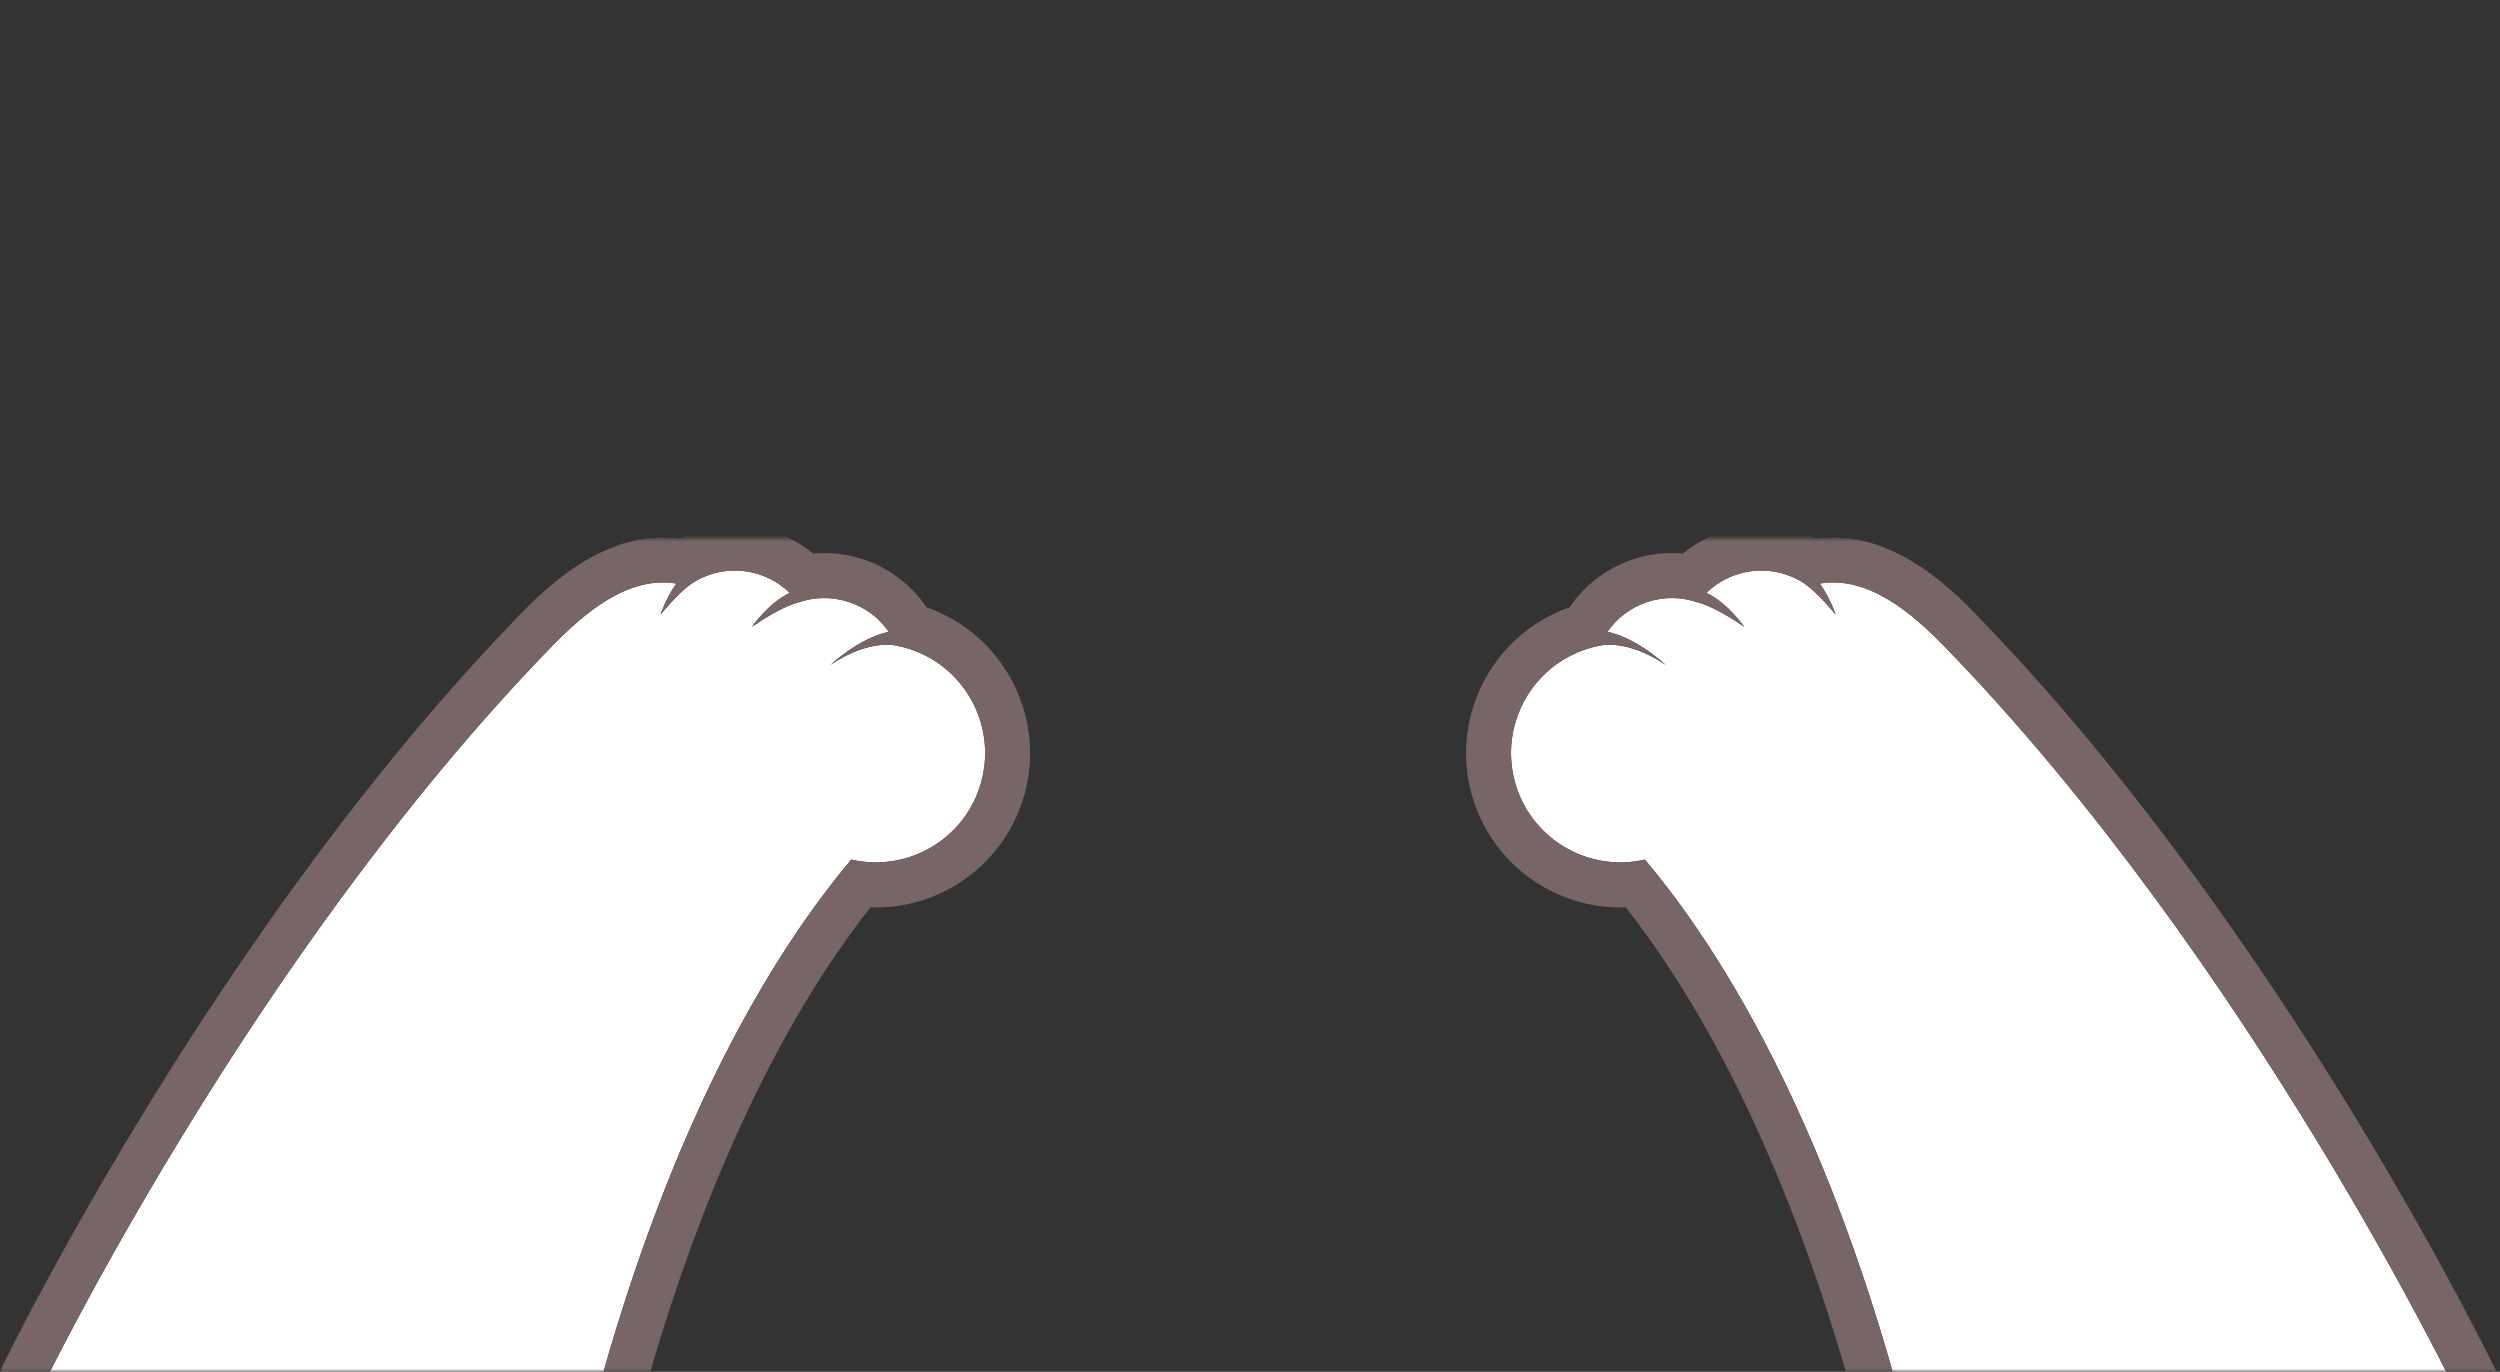 <svg width="390" height="214" viewBox="0 0 390 214" fill="none" xmlns="http://www.w3.org/2000/svg">
<rect x="0" y="0" width="390" height="214" fill="#333333" stroke="none"/>
<mask id="mask0_970_4257" style="mask-type:alpha" maskUnits="userSpaceOnUse" x="0" y="84" width="390" height="130">
<rect y="84" width="390" height="130" fill="white"/>
</mask>
<g mask="url(#mask0_970_4257)">
<path d="M247.503 101.244C248.182 101.022 248.861 100.852 249.539 100.723C249.539 100.723 253.694 99.571 259.832 103.719C259.832 103.719 255.414 99.535 250.745 98.558C252.219 96.434 254.373 94.755 257.024 93.894C259.686 93.028 262.431 93.134 264.888 93.988C264.888 93.988 267.399 94.509 272.086 97.78C272.086 97.78 269.564 94.082 266.199 92.49C267.504 91.22 269.107 90.214 270.956 89.611C274.614 88.423 278.417 89.043 281.419 90.975C282.244 91.542 283.877 92.888 286.364 95.878C286.364 95.878 285.586 93.491 283.889 91.033C291.431 89.775 298.26 95.627 303.421 100.94C351.048 149.977 383.601 217.996 383.601 217.996L302.59 244.346C290.167 182.822 270.085 150.094 256.602 134.095C248.077 136.061 239.317 131.222 236.555 122.749C233.641 113.79 238.538 104.164 247.503 101.25V101.244Z" fill="white"/>
<path d="M244.864 94.725C245.912 93.186 247.17 91.811 248.598 90.641C248.802 90.471 249.007 90.313 249.218 90.149C249.85 89.675 250.511 89.237 251.202 88.839C252.348 88.177 253.571 87.633 254.853 87.218C255.169 87.118 255.485 87.019 255.801 86.937C256.117 86.855 256.433 86.773 256.755 86.703C257.071 86.632 257.393 86.574 257.714 86.521C259.318 86.258 260.939 86.2 262.548 86.346C264.385 84.842 266.492 83.683 268.792 82.94C269.096 82.841 269.4 82.753 269.704 82.671C274.28 81.43 279.149 81.928 283.362 84.017C285.586 83.713 287.722 83.812 289.758 84.198C290.776 84.391 291.765 84.655 292.725 84.977C293.685 85.298 294.621 85.679 295.522 86.1C296.125 86.381 296.71 86.679 297.277 86.995C297.845 87.311 298.407 87.639 298.945 87.984C299.214 88.154 299.483 88.329 299.747 88.505C303.679 91.132 306.704 94.246 308.472 96.065C317.863 105.738 326.664 116.136 334.681 126.482C336.682 129.069 338.643 131.655 340.544 134.218C343.084 137.641 345.53 141.041 347.871 144.382C349.041 146.056 350.194 147.712 351.317 149.35C353.564 152.627 355.706 155.84 357.742 158.947C358.761 160.504 359.75 162.031 360.709 163.535C361.189 164.284 361.663 165.027 362.131 165.764C363.998 168.708 365.747 171.534 367.38 174.214C381.494 197.381 389.605 214.269 389.944 214.977L393.402 222.203L296.593 250.104L295.715 245.745C290.279 218.821 282.847 195.058 273.625 175.103C272.109 171.821 270.553 168.655 268.955 165.612C268.16 164.091 267.352 162.599 266.533 161.136C265.714 159.673 264.889 158.239 264.052 156.841C263.215 155.442 262.372 154.073 261.518 152.733C260.664 151.393 259.803 150.088 258.932 148.812C257.194 146.261 255.415 143.838 253.612 141.55C251.968 141.609 250.33 141.498 248.715 141.222C248.176 141.129 247.644 141.018 247.111 140.889C244.987 140.374 242.921 139.566 240.979 138.472C239.329 137.548 237.807 136.436 236.444 135.178C235.9 134.674 235.373 134.148 234.881 133.592C232.646 131.111 230.937 128.173 229.884 124.932C225.829 112.462 232.541 99.026 244.87 94.737L244.864 94.725ZM236.555 122.749C239.311 131.228 248.077 136.067 256.603 134.095C269.868 149.836 289.524 181.769 301.988 241.391L383.554 217.879C382.132 214.93 349.983 148.871 303.439 100.946C298.278 95.632 291.449 89.781 283.906 91.039C285.603 93.496 286.382 95.884 286.382 95.884C283.895 92.894 282.262 91.548 281.437 90.98C278.435 89.055 274.632 88.429 270.974 89.617C269.125 90.22 267.522 91.22 266.217 92.496C269.576 94.088 272.104 97.786 272.104 97.786C267.416 94.515 264.906 93.994 264.906 93.994C262.448 93.134 259.71 93.034 257.042 93.9C254.391 94.76 252.243 96.44 250.763 98.564C255.426 99.541 259.85 103.725 259.85 103.725C253.712 99.576 249.557 100.729 249.557 100.729C248.878 100.864 248.194 101.033 247.521 101.25C238.562 104.164 233.658 113.79 236.572 122.749H236.555Z" fill="#786565"/>
<path d="M141.899 101.244C141.22 101.022 140.542 100.852 139.863 100.723C139.863 100.723 135.708 99.571 129.57 103.719C129.57 103.719 133.988 99.535 138.657 98.558C137.183 96.434 135.029 94.755 132.379 93.894C129.716 93.028 126.972 93.134 124.514 93.988C124.514 93.988 122.004 94.509 117.317 97.78C117.317 97.78 119.839 94.082 123.203 92.49C121.898 91.22 120.295 90.214 118.446 89.611C114.789 88.423 110.985 89.043 107.983 90.975C107.158 91.542 105.525 92.888 103.039 95.878C103.039 95.878 103.817 93.491 105.514 91.033C97.971 89.775 91.142 95.627 85.981 100.94C38.354 149.977 5.802 217.996 5.802 217.996L86.812 244.346C99.235 182.822 119.318 150.094 132.8 134.095C141.326 136.061 150.086 131.222 152.848 122.749C155.762 113.79 150.864 104.164 141.899 101.25V101.244Z" fill="white"/>
<path d="M144.538 94.725C143.491 93.186 142.233 91.811 140.805 90.641C140.6 90.471 140.395 90.313 140.184 90.149C139.553 89.675 138.891 89.237 138.201 88.839C137.054 88.177 135.831 87.633 134.549 87.218C134.233 87.118 133.917 87.019 133.601 86.937C133.285 86.855 132.969 86.773 132.648 86.703C132.332 86.632 132.01 86.574 131.688 86.521C130.085 86.258 128.464 86.2 126.854 86.346C125.017 84.842 122.91 83.683 120.611 82.94C120.306 82.841 120.002 82.753 119.698 82.671C115.122 81.43 110.253 81.928 106.04 84.017C103.817 83.713 101.681 83.812 99.644 84.198C98.626 84.391 97.637 84.655 96.677 84.977C95.718 85.298 94.782 85.679 93.88 86.1C93.278 86.381 92.692 86.679 92.125 86.995C91.557 87.311 90.996 87.639 90.457 87.984C90.188 88.154 89.919 88.329 89.656 88.505C85.723 91.132 82.698 94.246 80.931 96.065C71.539 105.738 62.738 116.136 54.721 126.482C52.72 129.069 50.76 131.655 48.858 134.218C46.318 137.641 43.872 141.041 41.532 144.382C40.361 146.056 39.209 147.712 38.085 149.35C35.838 152.627 33.696 155.84 31.66 158.947C30.642 160.504 29.653 162.031 28.693 163.535C28.213 164.284 27.739 165.027 27.271 165.764C25.404 168.708 23.655 171.534 22.022 174.214C7.908 197.381 -0.202 214.269 -0.542 214.977L-4 222.203L92.81 250.104L93.687 245.745C99.124 218.821 106.555 195.058 115.777 175.103C117.293 171.821 118.849 168.655 120.447 165.612C121.243 164.091 122.05 162.599 122.869 161.136C123.689 159.673 124.514 158.239 125.351 156.841C126.187 155.442 127.03 154.073 127.884 152.733C128.739 151.393 129.599 150.088 130.471 148.812C132.209 146.261 133.988 143.838 135.79 141.55C137.434 141.609 139.073 141.498 140.688 141.222C141.226 141.129 141.759 141.018 142.291 140.889C144.415 140.374 146.481 139.566 148.424 138.472C150.074 137.548 151.595 136.436 152.959 135.178C153.503 134.674 154.029 134.148 154.521 133.592C156.756 131.111 158.465 128.173 159.518 124.932C163.574 112.462 156.862 99.026 144.532 94.737L144.538 94.725ZM152.847 122.749C150.091 131.228 141.326 136.067 132.8 134.095C119.534 149.836 99.878 181.769 87.414 241.391L5.848 217.879C7.27 214.93 39.419 148.871 85.963 100.946C91.124 95.632 97.953 89.781 105.496 91.039C103.799 93.496 103.021 95.884 103.021 95.884C105.508 92.894 107.14 91.548 107.965 90.98C110.967 89.055 114.771 88.429 118.428 89.617C120.277 90.22 121.881 91.22 123.185 92.496C119.827 94.088 117.299 97.786 117.299 97.786C121.986 94.515 124.496 93.994 124.496 93.994C126.954 93.134 129.692 93.034 132.361 93.9C135.012 94.76 137.159 96.44 138.64 98.564C133.976 99.541 129.552 103.725 129.552 103.725C135.69 99.576 139.845 100.729 139.845 100.729C140.524 100.864 141.209 101.033 141.881 101.25C150.84 104.164 155.744 113.79 152.83 122.749H152.847Z" fill="#786565"/>
</g>
</svg>

